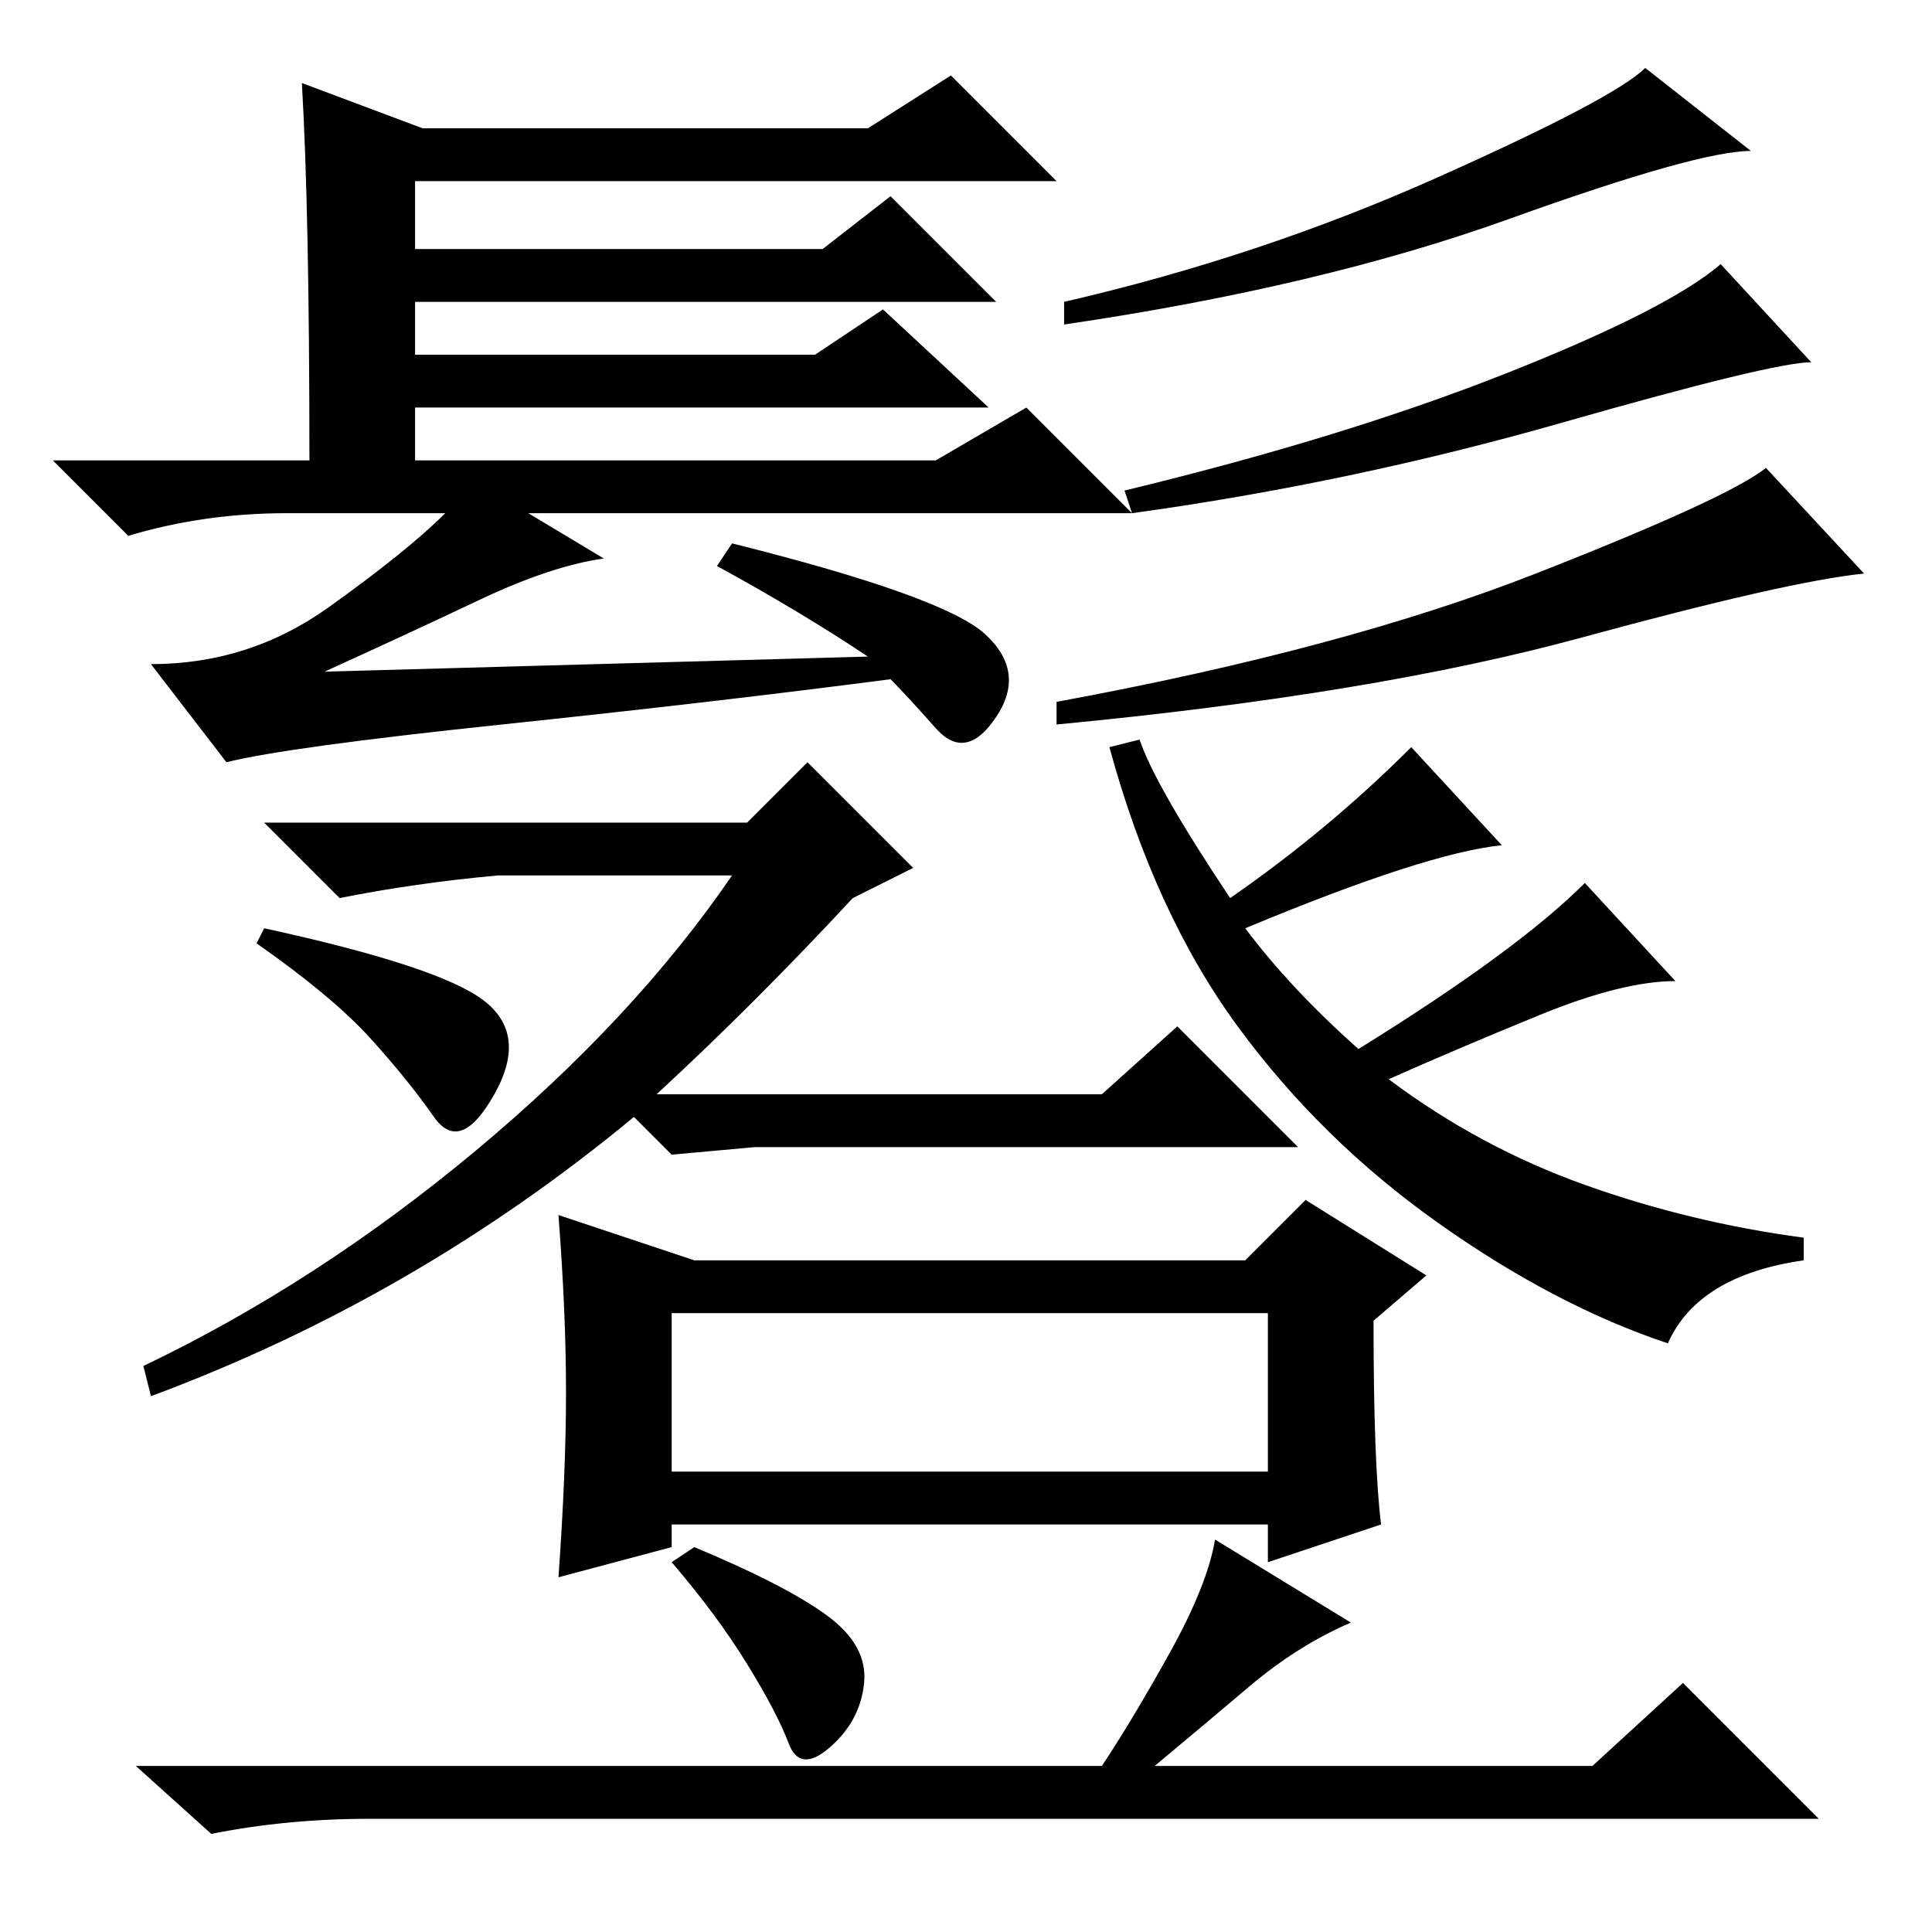<?xml version="1.0" standalone="no"?>
<!DOCTYPE svg PUBLIC "-//W3C//DTD SVG 1.1//EN" "http://www.w3.org/Graphics/SVG/1.1/DTD/svg11.dtd" >
<svg xmlns="http://www.w3.org/2000/svg" xmlns:xlink="http://www.w3.org/1999/xlink" version="1.1" viewBox="0 -36 256 256">
  <g transform="matrix(1 0 0 -1 0 220)">
   <path fill="currentColor"
d="M40 245l16 -6h59l11 7l14 -14h-85v-9h54l9 7l14 -14h-77v-7h53l9 6l14 -13h-76v-7h69l12 7l14 -14h-80l10 -6q-7 -1 -16.5 -5.5t-20.5 -9.5l72 2q-9 6 -20 12l2 3q28 -7 33.5 -12t1.5 -11t-8 -1.5t-6 6.5q-23 -3 -51.5 -6t-36.5 -5l-10 13q13 0 23.5 7.5t15.5 12.5h-21
q-11 0 -21 -3l-10 10h34q0 33 -1 50zM232 236q-7 0 -32 -9t-59 -14v3q26 6 49.5 16.5t27.5 14.5zM240 208q-5 0 -33 -8t-57 -12l-1 3q29 7 50.5 15.5t28.5 14.5zM247 180q-10 -1 -37.5 -8.5t-69.5 -11.5v3q38 7 63.5 17t30.5 14zM87 111h59l10 9l16 -16h-72l-11 -1l-5 5
q-29 -24 -64 -37l-1 4q23 11 44 28.5t34 36.5h-31q-11 -1 -21 -3l-10 10h64l8 8l14 -14l-8 -4q-13 -14 -26 -26zM163 137q13 9 24 20l12 -13q-10 -1 -34 -11q6 -8 15 -16q21 13 30 22l12 -13q-7 0 -18 -4.5t-20 -8.5q12 -9 26 -14t29 -7v-3q-14 -2 -18 -11q-15 5 -30.5 16
t-26.5 26t-17 37l4 1q2 -6 12 -21zM64 123.5q6 -4.5 1.5 -12.5t-8 -3t-8.5 10.5t-15 12.5l1 2q23 -5 29 -9.5zM75 71.5q0 10.5 -1 23.5l18 -6h73l8 8l16 -10l-7 -6q0 -19 1 -27l-15 -5v5h-79v-3l-15 -4q1 14 1 24.5zM89 61h79v21h-79v-21zM109.5 42q5.5 -4 5 -9t-4.5 -8.5
t-5.5 0.5t-5.5 10.5t-10 13.5l3 2q12 -5 17.5 -9zM165.5 32.5q-6.5 -5.5 -12.5 -10.5h58l12 11l18 -18h-192q-11 0 -21 -2l-10 9h128q4 6 9 15t6 15l18 -11q-7 -3 -13.5 -8.5z" />
  </g>

</svg>

